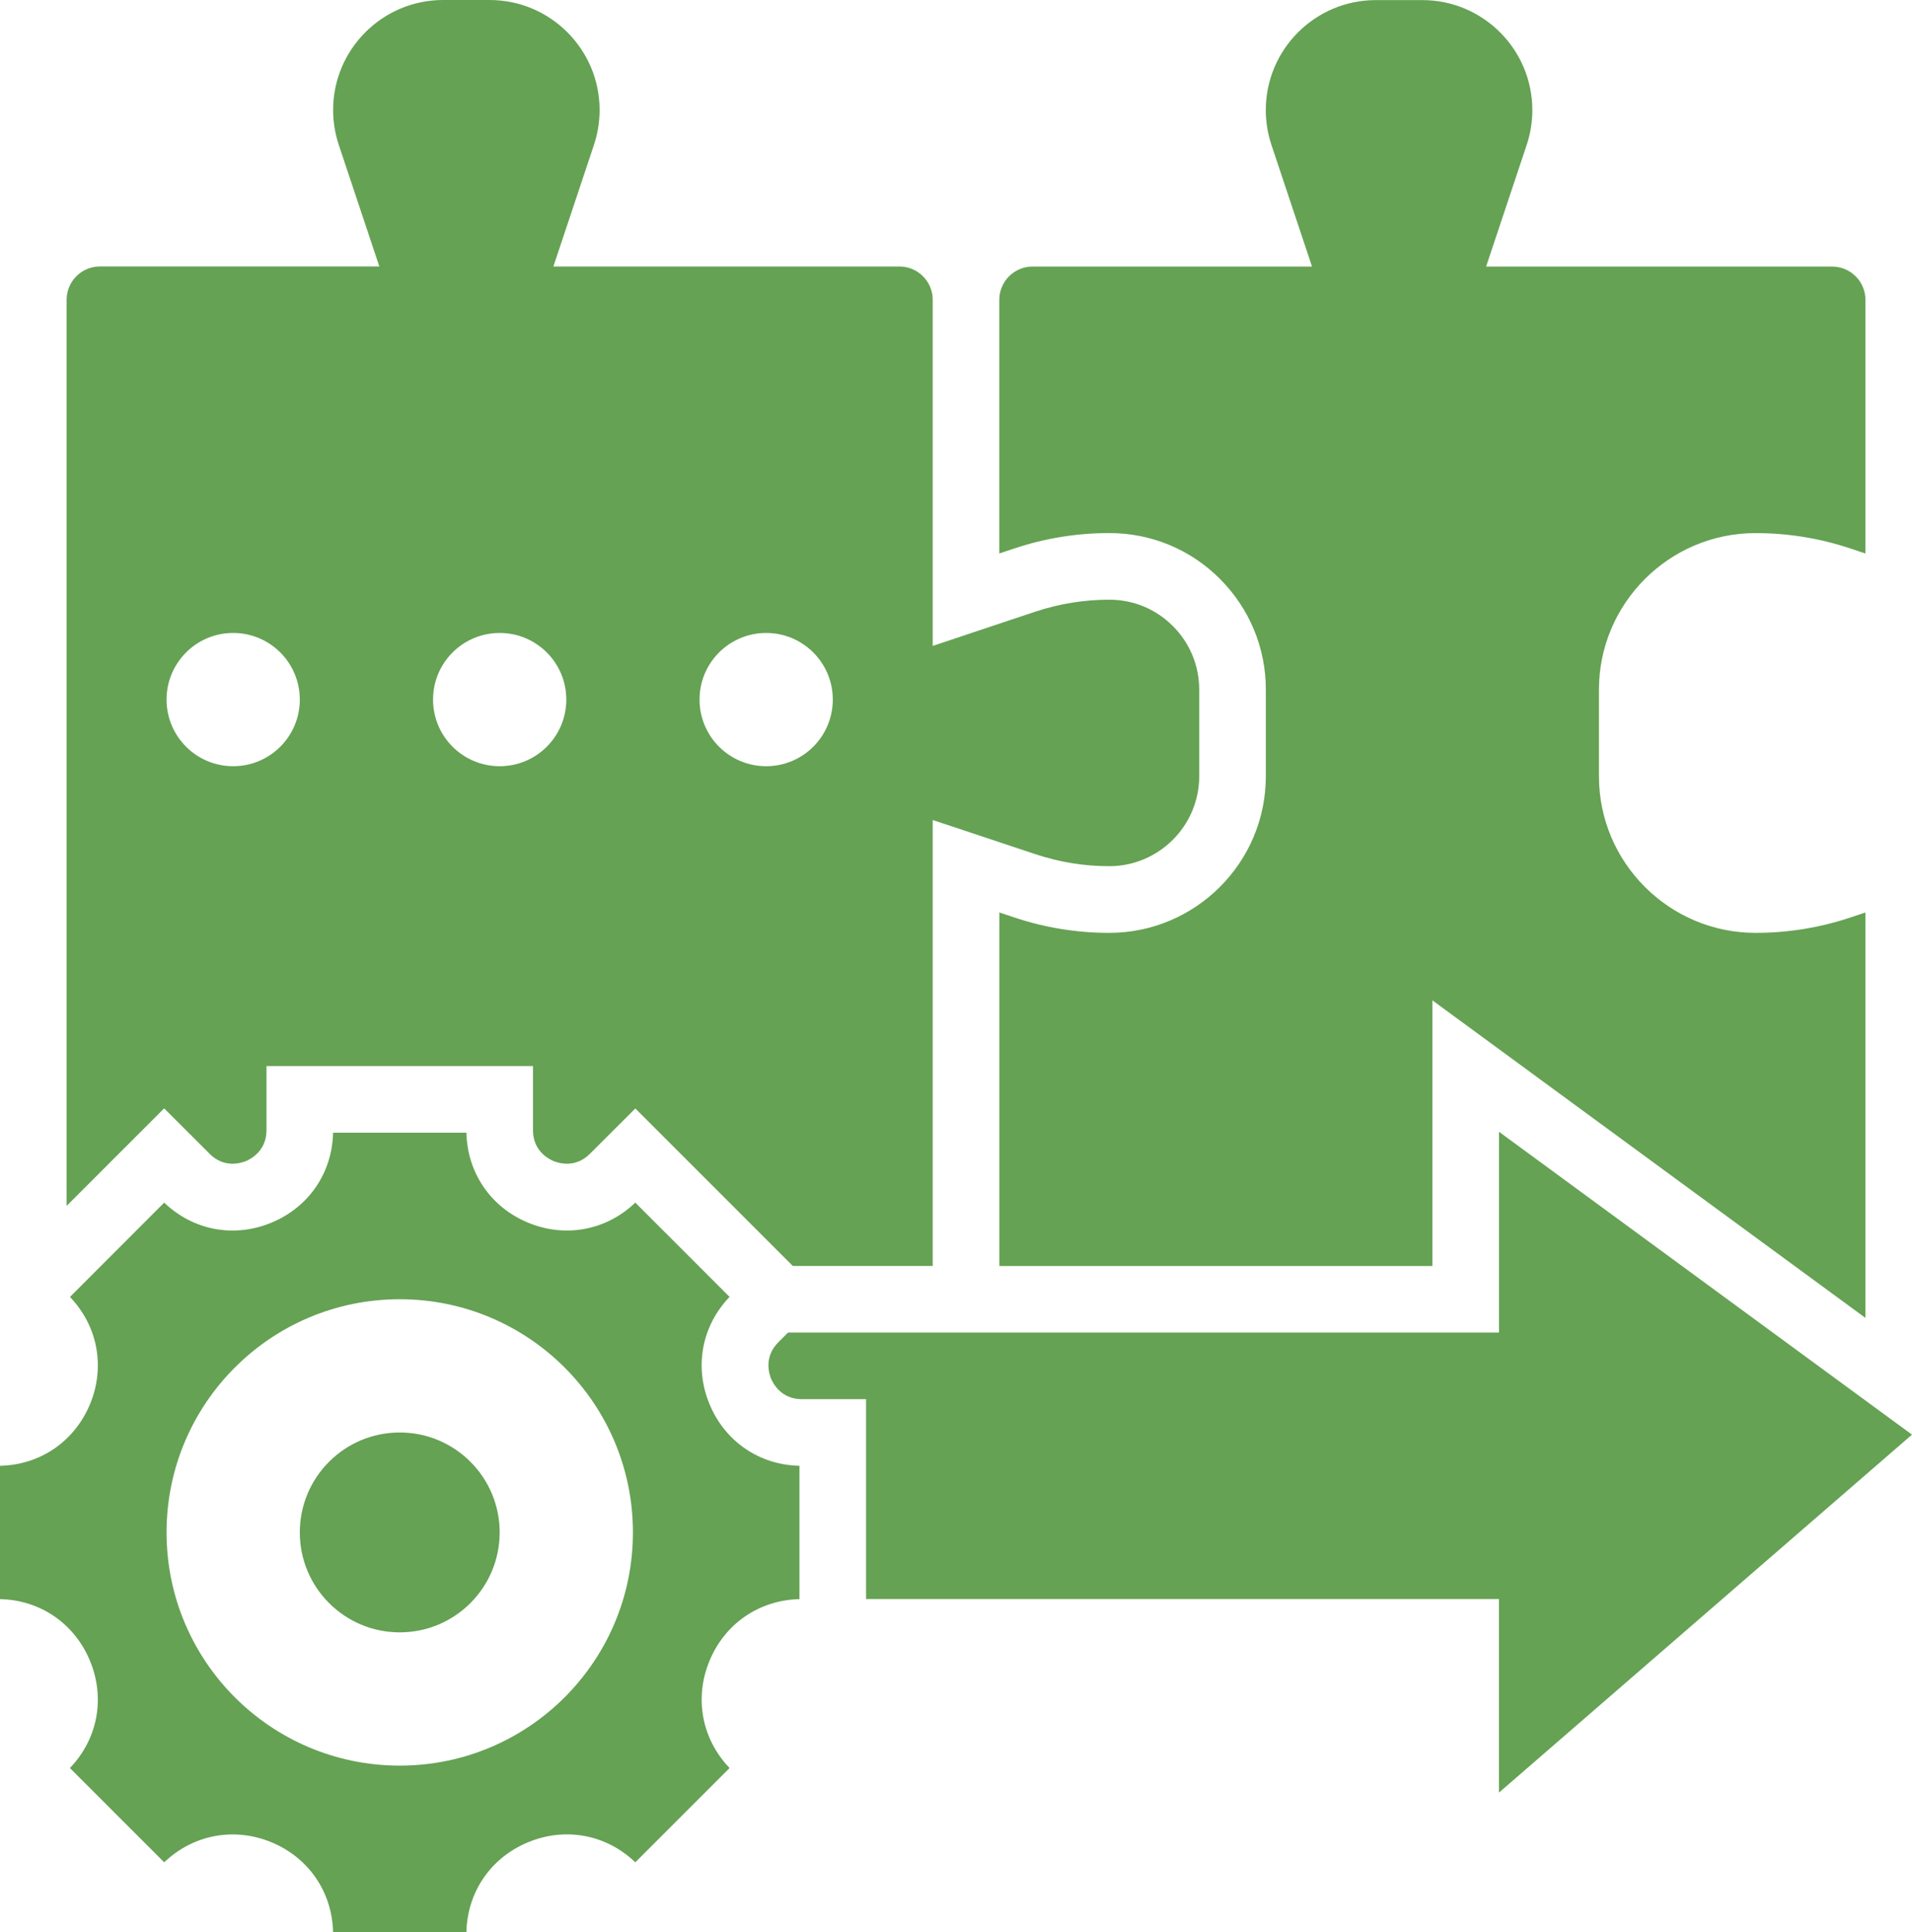 <?xml version="1.0" encoding="UTF-8"?>
<svg id="Layer_2" data-name="Layer 2" xmlns="http://www.w3.org/2000/svg" viewBox="0 0 459.18 464">
  <defs>
    <style>
      .cls-1 {
        fill: #65a254;
      }
    </style>
  </defs>
  <g id="Layer_1-2" data-name="Layer 1">
    <g>
      <path class="cls-1" d="M266.38,128.01h.02c10.04,0,19.49,3.9,26.58,11.01s11.02,16.55,11.02,26.6v20.78c0,20.74-16.86,37.61-37.61,37.62-7.76,0-15.42-1.24-22.78-3.7l-3.61-1.2v84.9h104v-63.79l104,76.26v-97.37l-3.62,1.21c-7.35,2.45-15.01,3.69-22.76,3.69-20.74,0-37.62-16.87-37.62-37.61v-20.78c0-20.74,16.87-37.61,37.61-37.61,7.77,0,15.43,1.24,22.79,3.7l3.6,1.2v-60.9c0-4.42-3.58-8-8-8h-83.1l9.75-29.23c.9-2.7,1.35-5.5,1.35-8.35,0-14.57-11.85-26.42-26.42-26.42h-11.17c-14.57,0-26.42,11.85-26.42,26.42,0,2.84.46,5.65,1.35,8.34l9.75,29.23h-67.1c-4.42,0-8,3.58-8,8v60.9l3.62-1.2c7.36-2.46,15.02-3.7,22.77-3.7h0Z"/>
      <path class="cls-1" d="M50.34,277.08c3.52,3.53,7.55,2.21,8.72,1.75,1.15-.49,4.94-2.44,4.94-7.4v-15.43h64v15.43c0,4.96,3.78,6.91,4.94,7.4,1.16.46,5.2,1.78,8.72-1.74l10.92-10.9,37.82,37.82h33.6v-107.09l24.67,8.21c5.73,1.91,11.69,2.88,17.72,2.88,11.91,0,21.61-9.7,21.61-21.61v-20.78c0-5.78-2.25-11.2-6.33-15.28-4.08-4.09-9.5-6.33-15.27-6.33h-.02c-6.02,0-11.98.97-17.71,2.87l-24.67,8.23v-83.11c0-4.42-3.58-8-8-8h-83.1l9.75-29.23c.9-2.7,1.35-5.5,1.35-8.35C144,11.85,132.15,0,117.58,0h-11.17C91.85,0,80,11.85,80,26.42c0,2.84.46,5.65,1.35,8.34l9.75,29.23H24c-4.42,0-8,3.58-8,8v217.6l23.42-23.42,10.92,10.9ZM184,152c8.84,0,16,7.16,16,16s-7.16,16-16,16-16-7.16-16-16,7.16-16,16-16ZM120,152c8.84,0,16,7.16,16,16s-7.16,16-16,16-16-7.16-16-16,7.16-16,16-16ZM56,152c8.84,0,16,7.16,16,16s-7.16,16-16,16-16-7.16-16-16,7.16-16,16-16Z"/>
      <path class="cls-1" d="M459.18,344.52l-99.18-72.73v48.21h-170.74l-2.34,2.34c-3.51,3.5-2.22,7.55-1.75,8.72.48,1.15,2.43,4.94,7.39,4.94h15.43v48h152v46.48l99.18-85.96Z"/>
      <path class="cls-1" d="M170.39,337.18c-3.71-8.96-1.86-18.78,4.82-25.74l-22.64-22.64c-6.95,6.66-16.76,8.53-25.74,4.82-8.97-3.71-14.6-11.96-14.82-21.61h-32.02c-.21,9.65-5.84,17.9-14.82,21.61s-18.77,1.86-25.74-4.82l-22.63,22.65c6.67,6.97,8.52,16.78,4.82,25.74-3.72,8.97-11.97,14.6-21.62,14.81v32.02c9.65.21,17.9,5.84,21.61,14.82,3.71,8.96,1.86,18.78-4.82,25.74l22.64,22.64c6.97-6.66,16.78-8.51,25.74-4.82,8.97,3.71,14.6,11.96,14.82,21.61h32.02c.21-9.65,5.84-17.9,14.82-21.61s18.77-1.86,25.74,4.82l22.64-22.64c-6.67-6.97-8.52-16.78-4.82-25.74,3.71-8.97,11.96-14.6,21.61-14.82v-32.02c-9.65-.21-17.9-5.84-21.61-14.82ZM96,424c-30.93,0-56-25.07-56-56s25.07-56,56-56,56,25.07,56,56-25.07,56-56,56Z"/>
      <circle class="cls-1" cx="96" cy="368" r="24"/>
    </g>
  </g>
</svg>